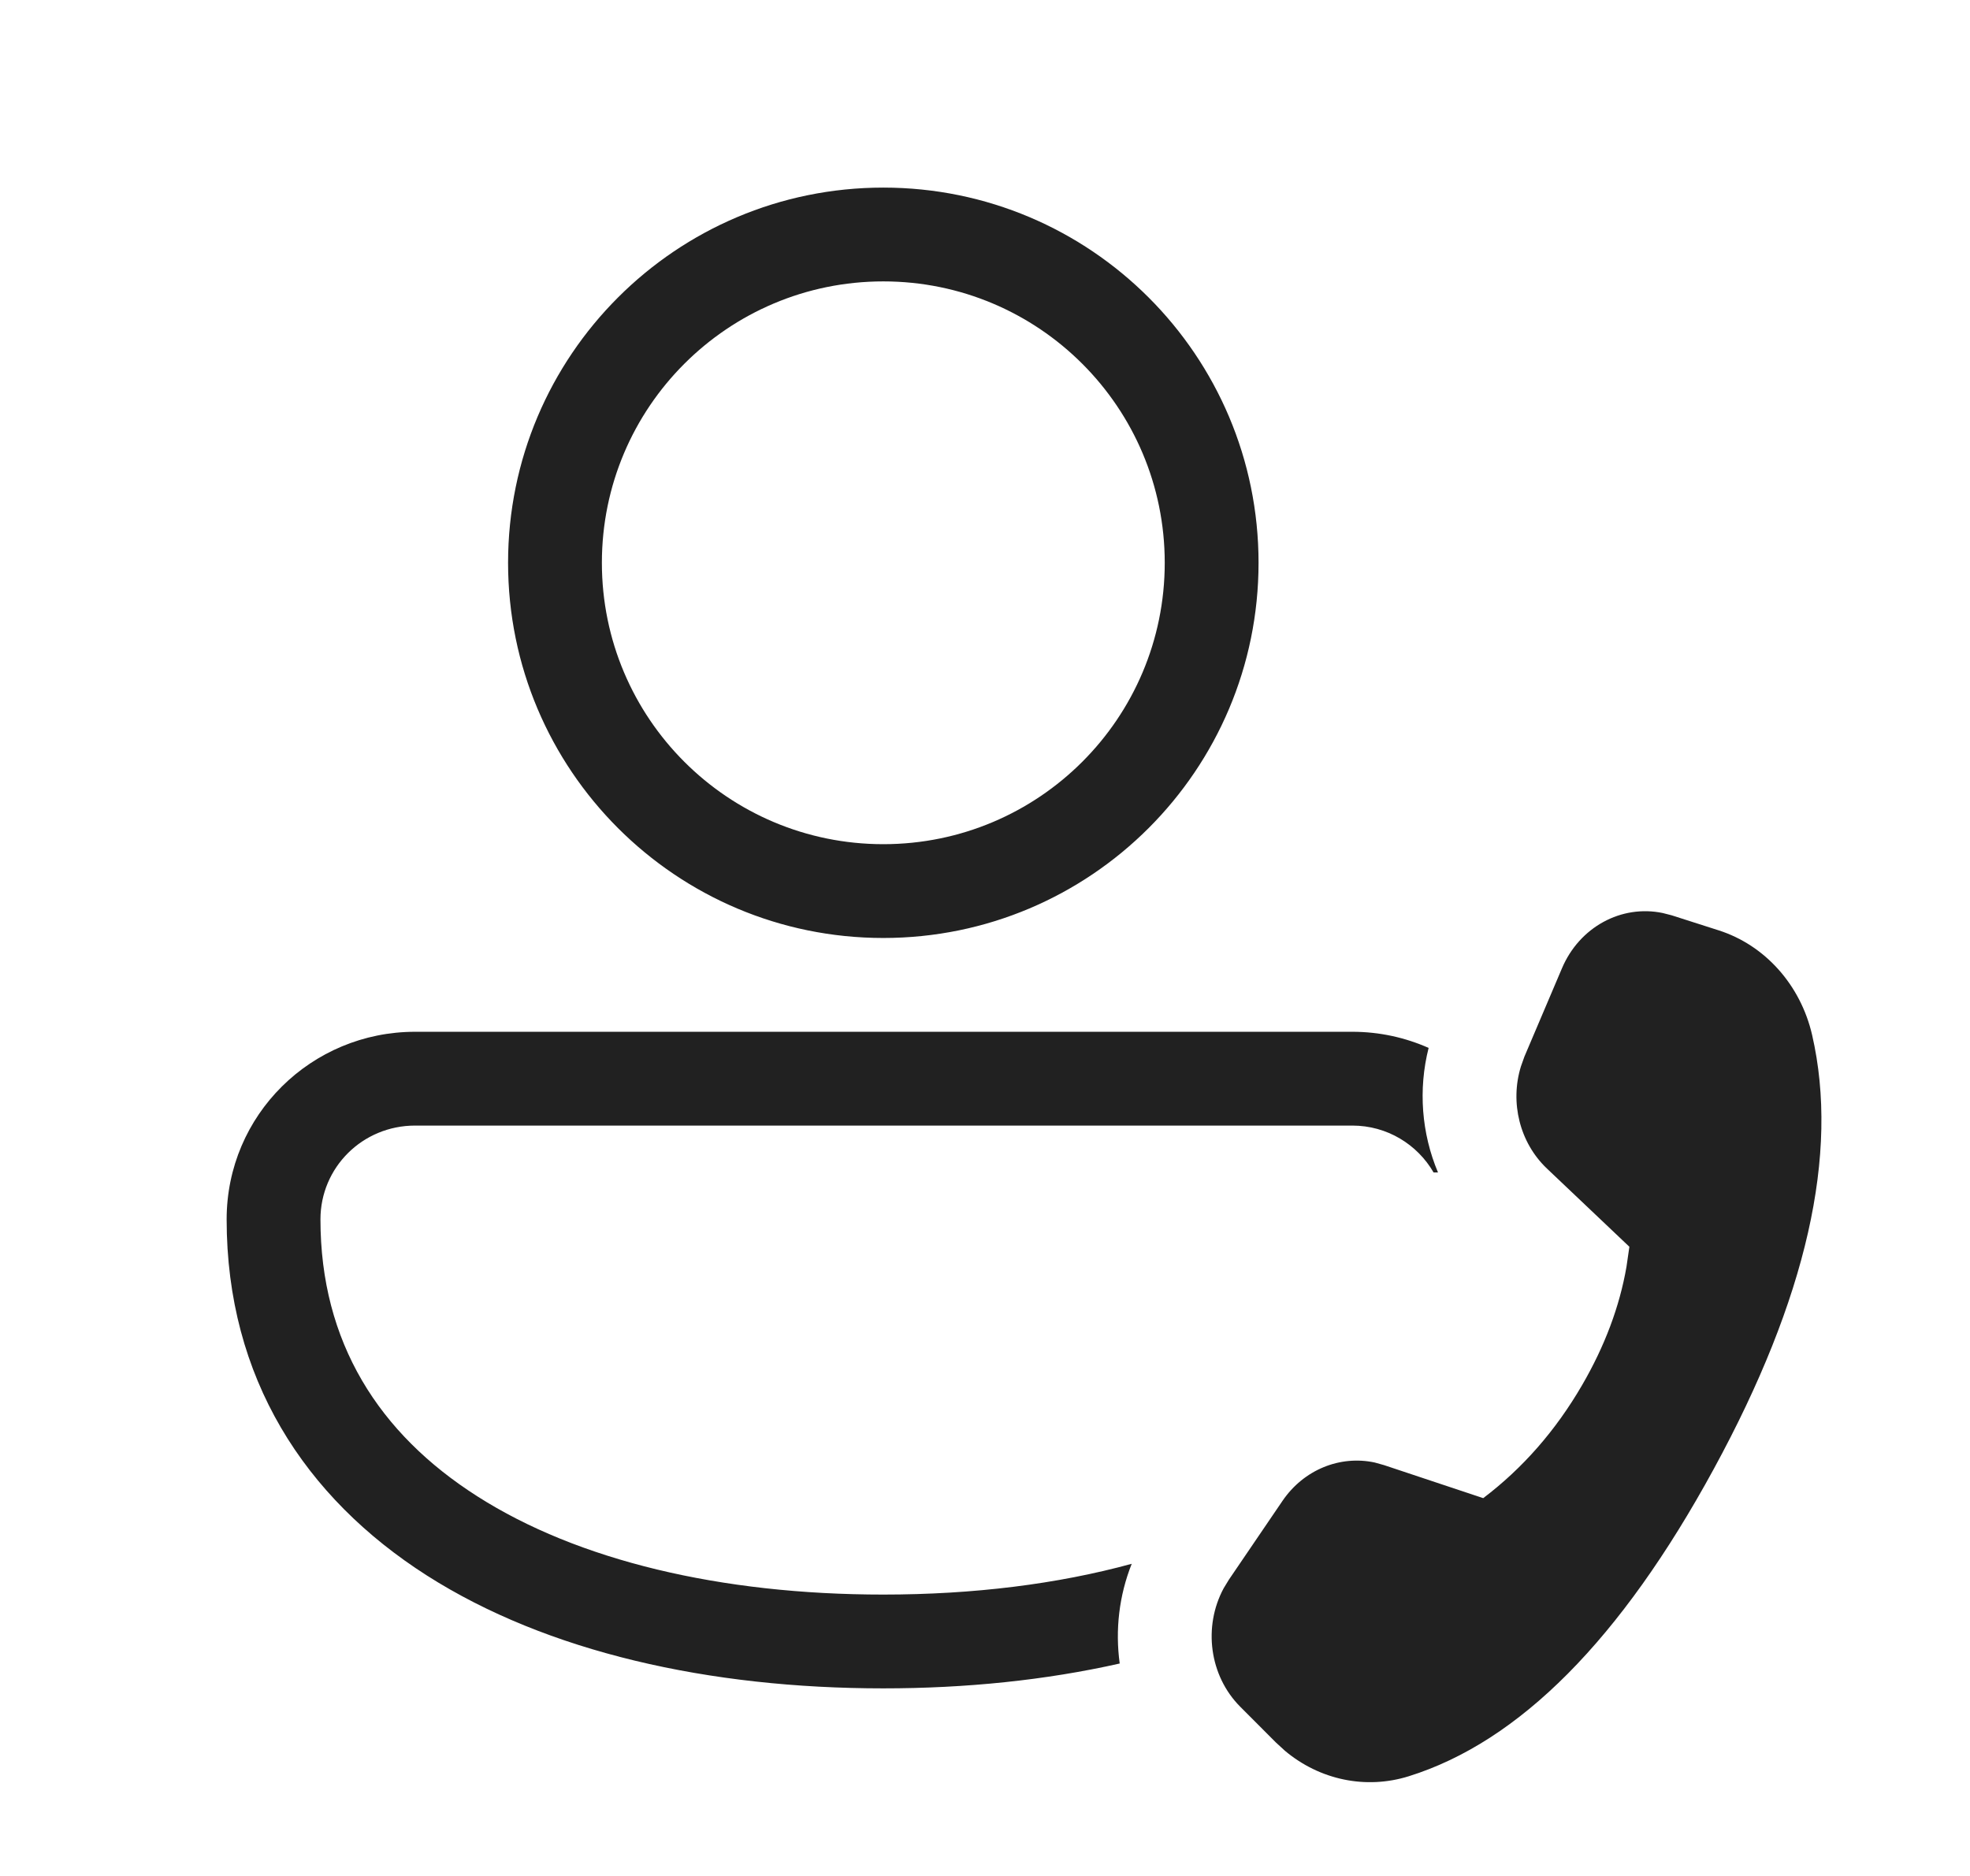 <svg width="21" height="20" viewBox="0 0 21 20" fill="none" xmlns="http://www.w3.org/2000/svg">
<path d="M5.416 6C5.416 3.791 7.207 2 9.416 2C11.625 2 13.416 3.791 13.416 6C13.416 8.209 11.625 10 9.416 10C7.207 10 5.416 8.209 5.416 6ZM9.416 3C7.759 3 6.416 4.343 6.416 6C6.416 7.657 7.759 9 9.416 9C11.073 9 12.416 7.657 12.416 6C12.416 4.343 11.073 3 9.416 3ZM2.416 13C2.416 11.887 3.319 11 4.425 11L14.416 11C14.706 11 14.981 11.062 15.229 11.172C15.117 11.614 15.153 12.083 15.329 12.5H15.282C15.109 12.201 14.786 12 14.416 12L4.425 12C3.864 12 3.416 12.447 3.416 13C3.416 14.309 4.038 15.284 5.089 15.953C6.159 16.636 7.681 17 9.416 17C10.378 17 11.274 16.888 12.064 16.672C11.929 17.011 11.887 17.378 11.936 17.735C11.147 17.913 10.296 18 9.416 18C7.561 18 5.833 17.614 4.551 16.797C3.249 15.966 2.416 14.691 2.416 13ZM16.25 11.265L16.65 10.324C16.837 9.882 17.285 9.642 17.725 9.734L17.819 9.758L18.319 9.918C18.815 10.076 19.194 10.501 19.317 11.034C19.608 12.301 19.259 13.844 18.268 15.662C17.279 17.478 16.196 18.569 15.017 18.937C14.559 19.08 14.068 18.976 13.698 18.666L13.6 18.576L13.22 18.195C12.891 17.864 12.824 17.342 13.044 16.933L13.1 16.841L13.672 16C13.898 15.669 14.283 15.513 14.654 15.592L14.754 15.62L15.811 15.972C16.232 15.653 16.584 15.251 16.865 14.767C17.106 14.352 17.264 13.932 17.338 13.506L17.369 13.292L16.489 12.457C16.2 12.182 16.094 11.754 16.213 11.369L16.25 11.265Z" fill="#212121"/>
</svg>
